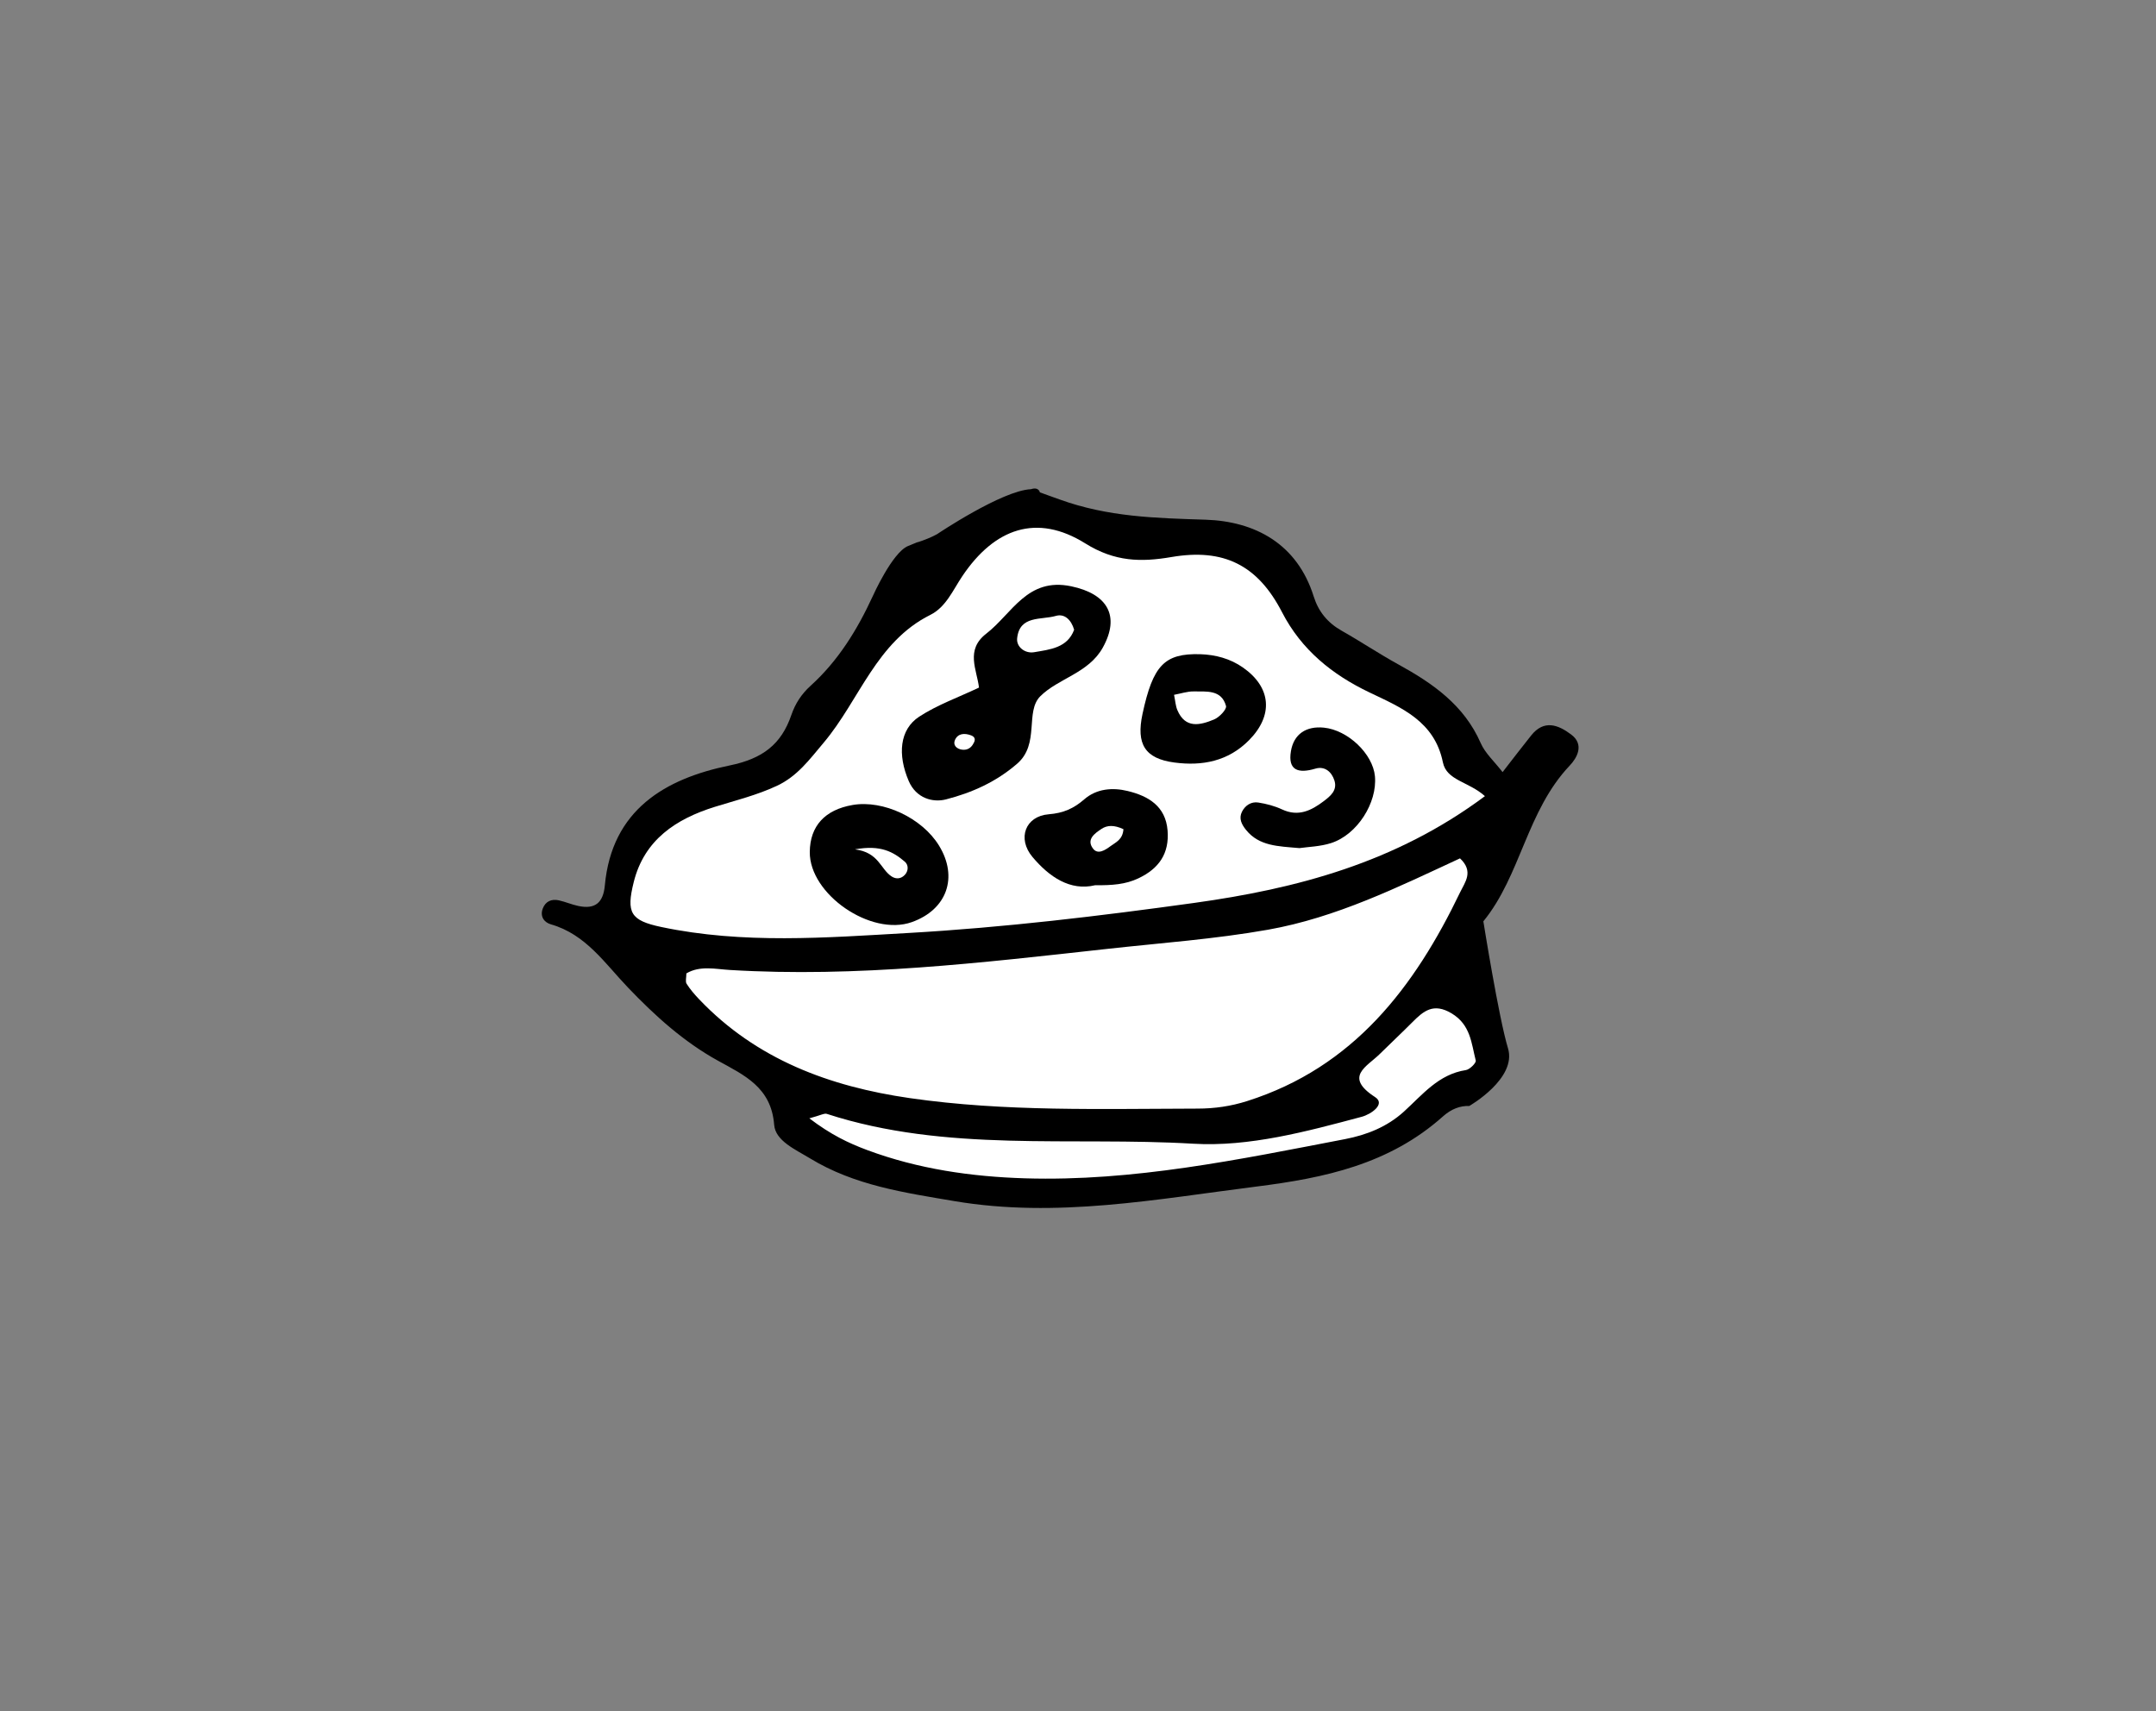 <?xml version="1.0" encoding="iso-8859-1"?>
<!-- Generator: Adobe Illustrator 21.0.2, SVG Export Plug-In . SVG Version: 6.00 Build 0)  -->
<!DOCTYPE svg PUBLIC "-//W3C//DTD SVG 1.1//EN" "http://www.w3.org/Graphics/SVG/1.1/DTD/svg11.dtd">
<svg version="1.1" id="Layer_1" xmlns="http://www.w3.org/2000/svg" xmlns:xlink="http://www.w3.org/1999/xlink" x="0px" y="0px"
	 viewBox="0 0 101.967 80.938" style="enable-background:new 0 0 101.967 80.938;" xml:space="preserve">
<rect x="0" y="0" width="101.967" height="80.938" fill="#808080" stroke="none"/>
<g id="Food_5">
	<g>
		<path style="fill:#FFFFFF;" d="M46.944,24.595c-1.333,0.5-4.167,3.667-5.167,5.167s-3.333,5-4,5.5s-2.833,2-4.5,2.333
			c-1.667,0.333-5,2.667-4.333,6s7.167,6.667,7.667,7.333c0.5,0.667,0.5,2,1.667,3s10,3.333,15.167,2.333s11.667-1.333,14-3.833
			c2.167-1.333,3-1.5,2.833-3.167s-1-5.167-1-5.167l2.5-5.667l-1.667-1.667c0,0-3-5-6-5.333c-2-0.667-3-3.5-3.667-4.333
			s-4.5-2.167-6.833-1.667s-4-1.333-4.667-1.333S46.944,24.595,46.944,24.595z"/>
		<g>
			<path d="M49.18,23.285c0.265,0.1,0.572,0.206,0.931,0.336c2.291,0.83,4.543,0.883,6.903,0.958
				c2.328,0.075,4.331,1.128,5.116,3.628c0.227,0.723,0.661,1.249,1.325,1.624c0.902,0.509,1.765,1.09,2.673,1.589
				c1.634,0.898,3.114,1.924,3.901,3.723c0.211,0.483,0.647,0.87,1.035,1.374c0.493-0.634,0.916-1.189,1.352-1.734
				c0.607-0.761,1.276-0.507,1.891-0.045c0.643,0.482,0.269,1.115-0.067,1.469c-2.038,2.149-2.312,5.195-4.085,7.367
				c0,0,0.727,4.563,1.164,6c0.438,1.437-1.832,2.734-1.832,2.734c-0.415-0.019-0.844,0.135-1.242,0.491
				c-2.541,2.27-5.607,2.913-8.8,3.316c-4.748,0.599-9.479,1.507-14.302,0.692c-2.364-0.4-4.73-0.74-6.833-2.022
				c-0.691-0.421-1.637-0.828-1.696-1.587c-0.137-1.776-1.416-2.347-2.659-3.033c-1.628-0.899-2.982-2.129-4.256-3.461
				c-1.092-1.141-1.992-2.515-3.643-2.987c-0.323-0.092-0.523-0.372-0.389-0.739c0.126-0.344,0.411-0.475,0.762-0.397
				c0.311,0.069,0.608,0.2,0.92,0.266c0.79,0.168,1.181-0.142,1.257-0.973c0.329-3.573,2.85-5.047,5.898-5.671
				c1.559-0.319,2.445-0.991,2.924-2.391c0.186-0.542,0.484-0.994,0.91-1.38c1.302-1.179,2.202-2.637,2.938-4.234
				c0,0,0.918-2.061,1.668-2.374s0.418-0.165,0.418-0.165c0.381-0.123,0.698-0.252,0.957-0.396c0,0,3.063-2.063,4.438-2.126
				C49.132,23.012,49.18,23.285,49.18,23.285z M70.229,37.653c-0.774-0.694-1.812-0.735-1.988-1.598
				c-0.395-1.943-1.953-2.582-3.467-3.304c-1.767-0.843-3.222-2.015-4.141-3.797c-1.155-2.239-2.769-3.03-5.231-2.609
				c-1.432,0.245-2.675,0.229-4.072-0.644c-2.291-1.431-4.295-0.721-5.819,1.55c-0.443,0.659-0.772,1.46-1.509,1.828
				c-2.566,1.28-3.354,4.036-5.042,6.04c-0.672,0.797-1.244,1.59-2.213,2.044c-0.947,0.444-1.949,0.688-2.939,0.996
				c-1.821,0.567-3.337,1.549-3.837,3.563c-0.358,1.443-0.156,1.812,1.301,2.119c3.873,0.817,7.802,0.506,11.687,0.284
				c4.522-0.258,9.038-0.8,13.528-1.423C61.318,42.03,65.999,40.807,70.229,37.653z M32.462,46.036c0,0.197-0.057,0.383,0.011,0.491
				c0.167,0.265,0.377,0.507,0.594,0.735c2.713,2.849,6.176,4.126,9.961,4.673c4.517,0.652,9.069,0.503,13.613,0.496
				c0.804-0.001,1.572-0.111,2.347-0.358c5.031-1.599,7.909-5.378,10.073-9.884c0.224-0.466,0.651-0.972-0.011-1.593
				c-2.91,1.348-5.84,2.8-9.083,3.375c-2.509,0.444-5.049,0.625-7.578,0.904c-5.946,0.656-11.876,1.364-17.877,0.999
				C33.84,45.834,33.108,45.655,32.462,46.036z M38.277,52.891c1.023,0.776,1.84,1.166,2.735,1.5c2.416,0.9,4.94,1.26,7.467,1.337
				c5.126,0.156,10.134-0.893,15.138-1.855c1.018-0.196,1.985-0.577,2.782-1.302c0.876-0.796,1.636-1.765,2.929-1.962
				c0.184-0.028,0.495-0.341,0.467-0.451c-0.208-0.821-0.242-1.693-1.145-2.233c-0.85-0.508-1.32-0.117-1.852,0.419
				c-0.505,0.509-1.03,0.997-1.539,1.501c-0.613,0.608-1.719,1.073-0.222,2.043c0.507,0.328-0.192,0.811-0.631,0.929
				c-2.618,0.699-5.318,1.432-7.981,1.274c-5.778-0.342-11.663,0.425-17.321-1.411C38.984,52.641,38.816,52.747,38.277,52.891z"/>
			<path d="M46.301,32.519c-0.101-0.851-0.653-1.779,0.343-2.55c1.228-0.95,1.939-2.676,4.017-2.241
				c1.714,0.359,2.33,1.4,1.494,2.902c-0.671,1.207-2.098,1.448-2.952,2.296c-0.736,0.731-0.016,2.255-1.095,3.191
				c-1.008,0.874-2.157,1.378-3.369,1.69c-0.619,0.159-1.408-0.048-1.761-0.869c-0.532-1.239-0.437-2.435,0.494-3.043
				C44.328,33.336,45.32,32.985,46.301,32.519z M50.801,29.783c-0.14-0.476-0.456-0.774-0.869-0.653
				c-0.686,0.2-1.714-0.04-1.827,1.06c-0.042,0.409,0.374,0.73,0.805,0.656C49.657,30.717,50.483,30.644,50.801,29.783z
				 M46.043,35.153c0.105-0.171,0.069-0.305-0.118-0.375c-0.305-0.114-0.619-0.098-0.76,0.218c-0.109,0.244,0.079,0.428,0.34,0.46
				C45.745,35.485,45.932,35.376,46.043,35.153z"/>
			<path d="M38.298,40.293c0.012-1.226,0.714-1.996,2.027-2.222c1.447-0.249,3.282,0.614,4.084,1.919
				c0.921,1.498,0.377,3.03-1.285,3.621C41.192,44.297,38.279,42.294,38.298,40.293z M40.434,40.17
				c1.138,0.146,1.202,0.936,1.736,1.282c0.224,0.145,0.457,0.106,0.628-0.081c0.174-0.19,0.172-0.467-0.005-0.618
				C42.254,40.293,41.656,39.946,40.434,40.17z"/>
			<path d="M56.757,30.94c0.735,0.024,1.424,0.207,2.031,0.632c1.342,0.941,1.442,2.263,0.285,3.434
				c-0.988,1-2.213,1.231-3.53,1.057c-1.394-0.184-1.816-0.87-1.509-2.298C54.53,31.461,55.073,30.897,56.757,30.94z M55.526,32.861
				c0.062,0.299,0.073,0.525,0.156,0.721c0.378,0.896,1.082,0.716,1.74,0.444c0.246-0.102,0.605-0.481,0.562-0.638
				c-0.213-0.782-0.928-0.677-1.532-0.687C56.157,32.696,55.861,32.799,55.526,32.861z"/>
			<path d="M51.791,41.867c-1.178,0.285-2.17-0.397-2.959-1.335c-0.735-0.874-0.341-1.932,0.765-2.021
				c0.698-0.056,1.183-0.273,1.685-0.709c0.58-0.504,1.333-0.566,2.046-0.393c0.977,0.236,1.799,0.713,1.892,1.869
				c0.087,1.085-0.403,1.803-1.389,2.266C53.224,41.829,52.608,41.873,51.791,41.867z M53.133,39.216
				c-0.44-0.205-0.766-0.194-1.036-0.015c-0.32,0.212-0.733,0.498-0.403,0.933c0.227,0.3,0.573,0.073,0.829-0.117
				C52.772,39.833,53.098,39.712,53.133,39.216z"/>
			<path d="M61.457,40.111c-1.013-0.089-1.904-0.091-2.526-0.86c-0.209-0.259-0.353-0.541-0.192-0.861
				c0.152-0.3,0.437-0.487,0.77-0.435c0.384,0.06,0.775,0.162,1.125,0.326c0.771,0.361,1.386,0.054,1.975-0.393
				c0.315-0.239,0.647-0.511,0.503-0.971c-0.131-0.418-0.463-0.695-0.898-0.565c-0.792,0.236-1.315,0.101-1.16-0.825
				c0.135-0.81,0.721-1.197,1.559-1.113c1.139,0.114,2.315,1.241,2.414,2.297c0.117,1.255-0.837,2.765-2.073,3.162
				C62.435,40.04,61.864,40.051,61.457,40.111z"/>
		</g>
	</g>
</g>
</svg>
